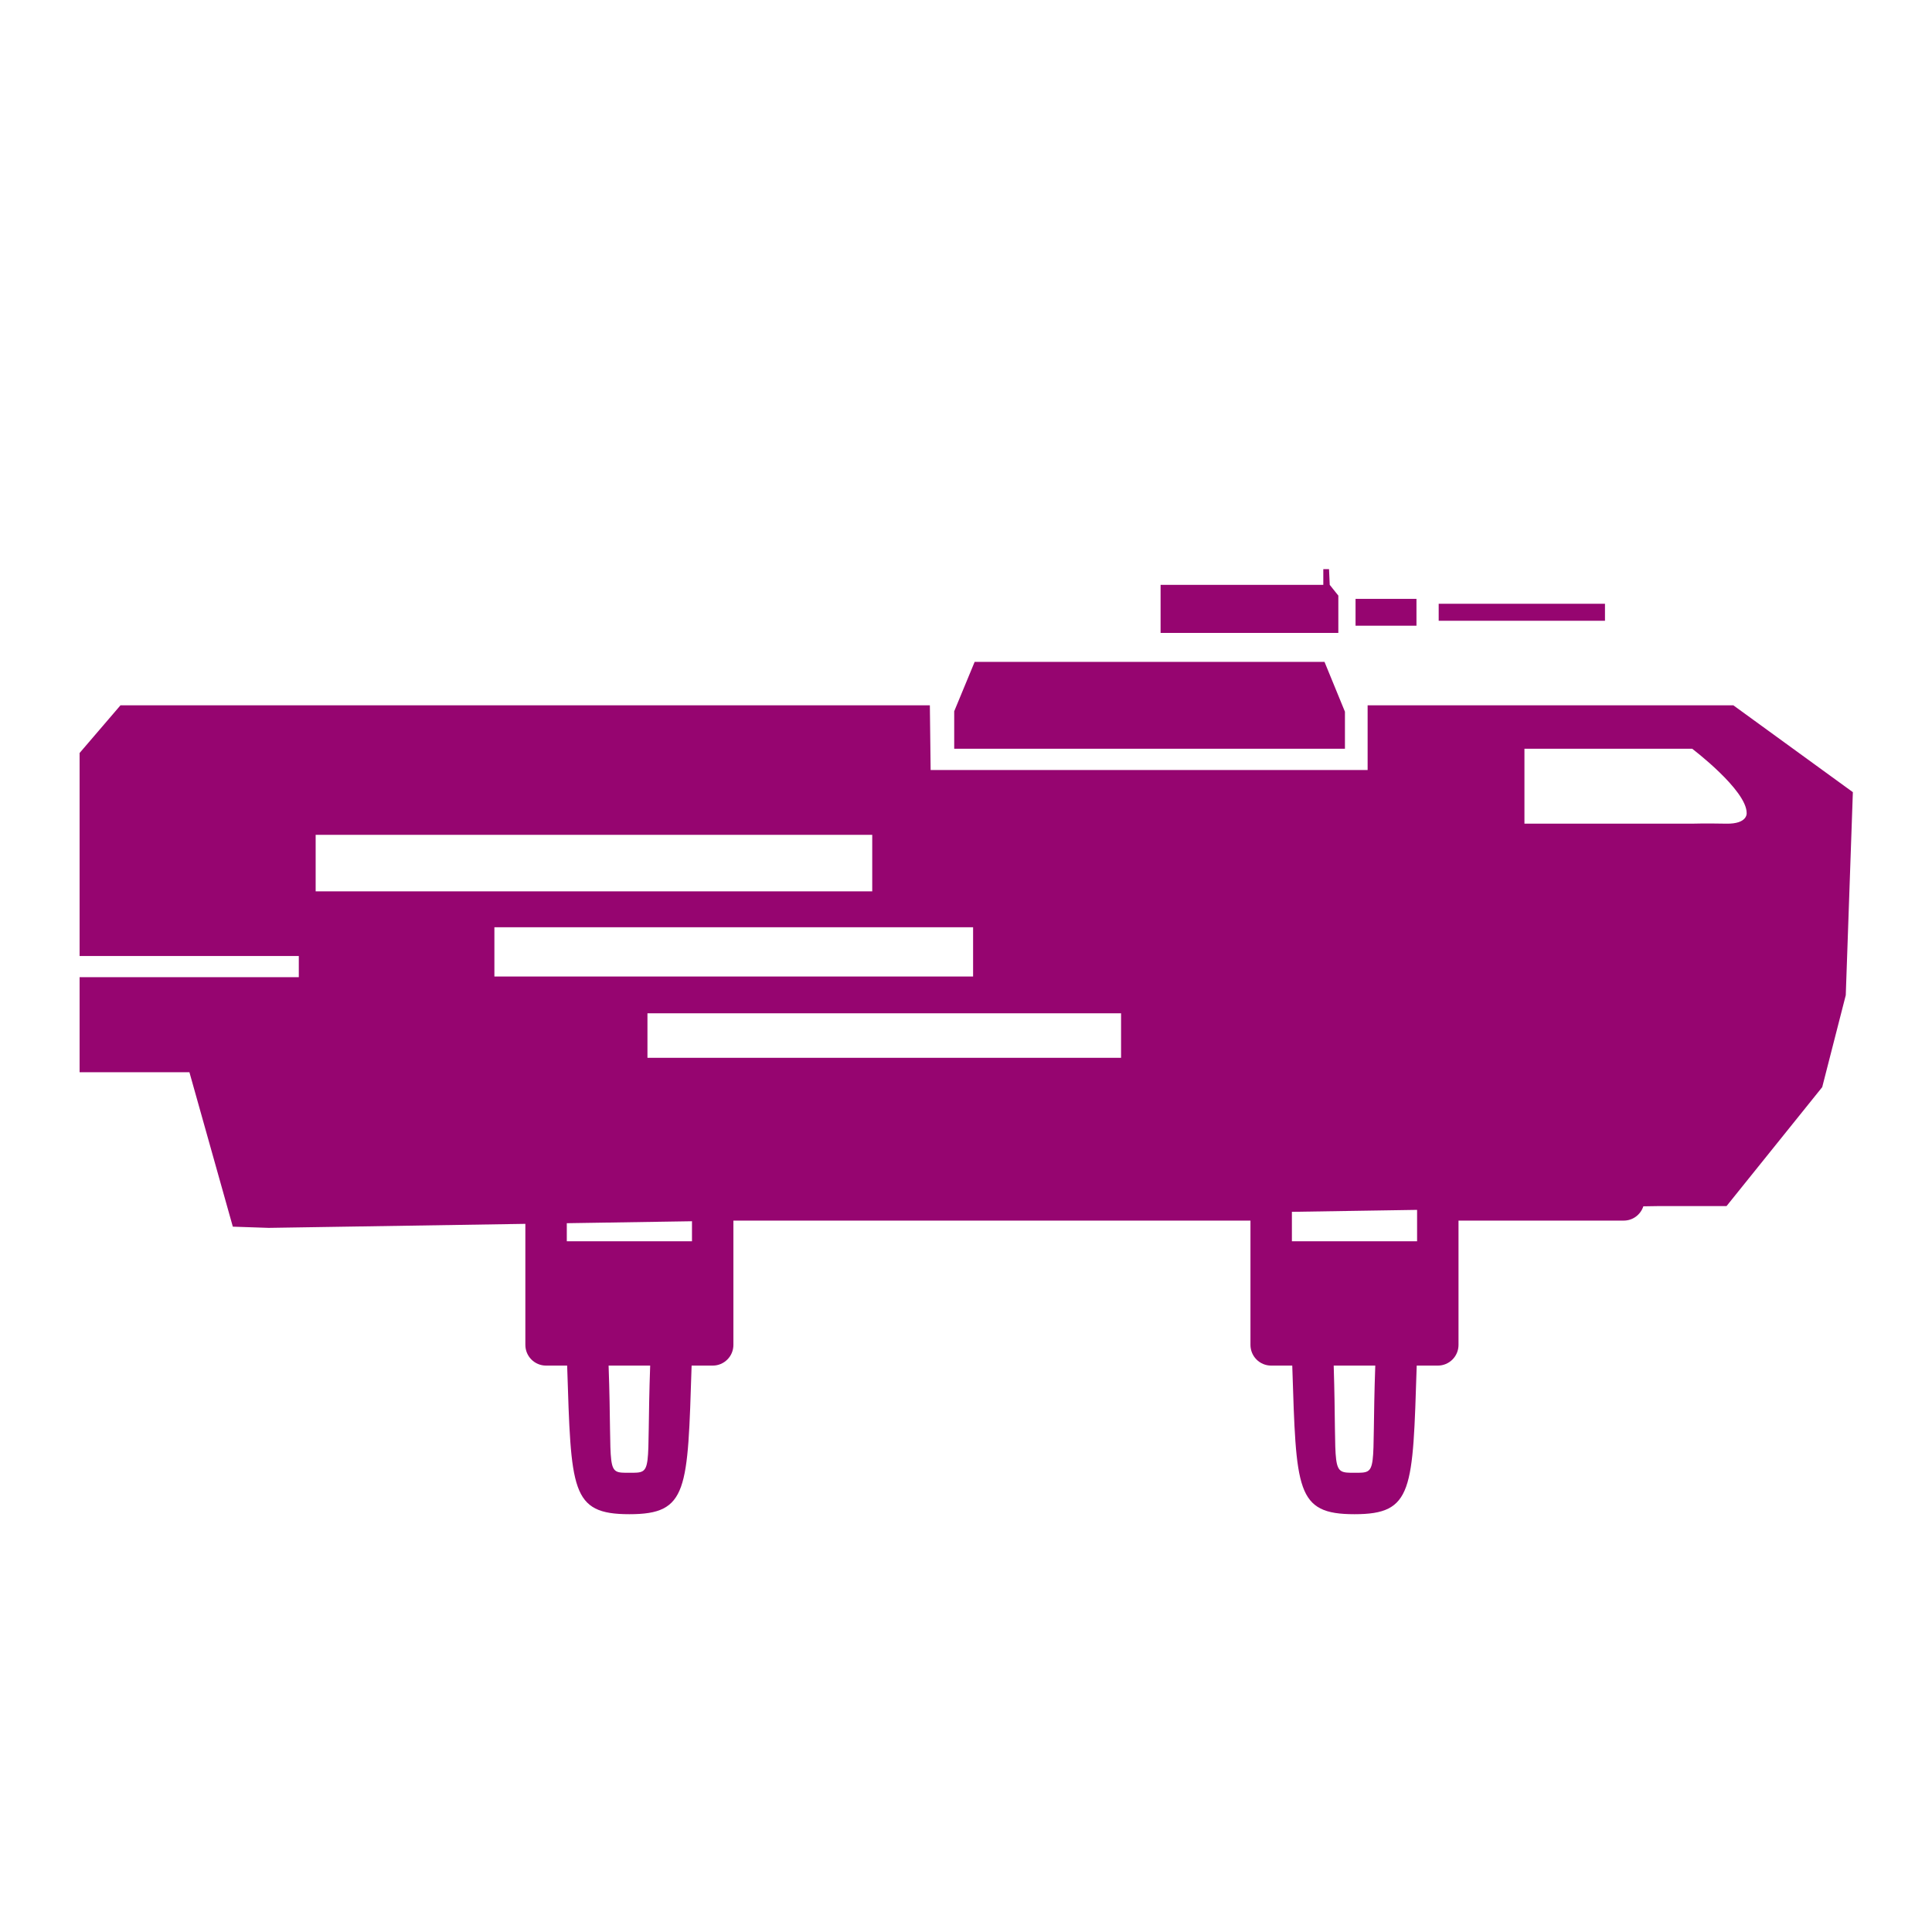 <?xml version="1.0" encoding="UTF-8" standalone="no"?>
<svg
   width="512"
   height="512"
   viewBox="0 0 512 512"
   version="1.1"
   id="svg8"
   sodipodi:docname="zetatech-herakles.svg"
   inkscape:version="1.2.2 (b0a8486541, 2022-12-01)"
   xml:space="preserve"
   xmlns:inkscape="http://www.inkscape.org/namespaces/inkscape"
   xmlns:sodipodi="http://sodipodi.sourceforge.net/DTD/sodipodi-0.dtd"
   xmlns="http://www.w3.org/2000/svg"
   xmlns:svg="http://www.w3.org/2000/svg"><defs
     id="defs12"><filter
       style="color-interpolation-filters:sRGB;"
       inkscape:label="Drop Shadow"
       id="filter875"
       x="-0.313"
       y="-0.169"
       width="1.609"
       height="1.328"><feFlood
         flood-opacity="1"
         flood-color="rgb(58,63,94)"
         result="flood"
         id="feFlood865" /><feComposite
         in="flood"
         in2="SourceGraphic"
         operator="out"
         result="composite1"
         id="feComposite867" /><feGaussianBlur
         in="composite1"
         stdDeviation="15"
         result="blur"
         id="feGaussianBlur869" /><feOffset
         dx="0"
         dy="0"
         result="offset"
         id="feOffset871" /><feComposite
         in="offset"
         in2="SourceGraphic"
         operator="atop"
         result="composite2"
         id="feComposite873" /></filter><filter
       style="color-interpolation-filters:sRGB;"
       inkscape:label="Drop Shadow"
       id="filter1015"
       x="-0.082"
       y="-0.044"
       width="1.164"
       height="1.088"><feFlood
         flood-opacity="1"
         flood-color="rgb(58,63,94)"
         result="flood"
         id="feFlood1005" /><feComposite
         in="flood"
         in2="SourceGraphic"
         operator="out"
         result="composite1"
         id="feComposite1007" /><feGaussianBlur
         in="composite1"
         stdDeviation="8.302"
         result="blur"
         id="feGaussianBlur1009" /><feOffset
         dx="0"
         dy="0"
         result="offset"
         id="feOffset1011" /><feComposite
         in="offset"
         in2="SourceGraphic"
         operator="atop"
         result="composite2"
         id="feComposite1013" /></filter><filter
       style="color-interpolation-filters:sRGB;"
       inkscape:label="Drop Shadow"
       id="filter35638"
       x="-0.057"
       y="-0.131"
       width="1.114"
       height="1.261"><feFlood
         flood-opacity="1"
         flood-color="rgb(58,63,94)"
         result="flood"
         id="feFlood35628" /><feComposite
         in="flood"
         in2="SourceGraphic"
         operator="out"
         result="composite1"
         id="feComposite35630" /><feGaussianBlur
         in="composite1"
         stdDeviation="6"
         result="blur"
         id="feGaussianBlur35632" /><feOffset
         dx="0"
         dy="0"
         result="offset"
         id="feOffset35634" /><feComposite
         in="offset"
         in2="SourceGraphic"
         operator="atop"
         result="composite2"
         id="feComposite35636" /></filter><filter
       style="color-interpolation-filters:sRGB;"
       inkscape:label="Drop Shadow"
       id="filter35813"
       x="-0.053"
       y="-0.07"
       width="1.107"
       height="1.139"><feFlood
         flood-opacity="1"
         flood-color="rgb(58,63,94)"
         result="flood"
         id="feFlood35803" /><feComposite
         in="flood"
         in2="SourceGraphic"
         operator="out"
         result="composite1"
         id="feComposite35805" /><feGaussianBlur
         in="composite1"
         stdDeviation="8"
         result="blur"
         id="feGaussianBlur35807" /><feOffset
         dx="0"
         dy="0"
         result="offset"
         id="feOffset35809" /><feComposite
         in="offset"
         in2="SourceGraphic"
         operator="atop"
         result="composite2"
         id="feComposite35811" /></filter><filter
       style="color-interpolation-filters:sRGB;"
       inkscape:label="Drop Shadow"
       id="filter36051"
       x="-0.028"
       y="-0.039"
       width="1.056"
       height="1.078"><feFlood
         flood-opacity="1"
         flood-color="rgb(58,63,94)"
         result="flood"
         id="feFlood36041" /><feComposite
         in="flood"
         in2="SourceGraphic"
         operator="out"
         result="composite1"
         id="feComposite36043" /><feGaussianBlur
         in="composite1"
         stdDeviation="6"
         result="blur"
         id="feGaussianBlur36045" /><feOffset
         dx="0"
         dy="0"
         result="offset"
         id="feOffset36047" /><feComposite
         in="offset"
         in2="SourceGraphic"
         operator="atop"
         result="composite2"
         id="feComposite36049" /></filter><filter
       style="color-interpolation-filters:sRGB;"
       inkscape:label="Drop Shadow"
       id="filter36715"
       x="-0.07"
       y="-0.091"
       width="1.139"
       height="1.182"><feFlood
         flood-opacity="1"
         flood-color="rgb(58,63,94)"
         result="flood"
         id="feFlood36705" /><feComposite
         in="flood"
         in2="SourceGraphic"
         operator="out"
         result="composite1"
         id="feComposite36707" /><feGaussianBlur
         in="composite1"
         stdDeviation="16.201"
         result="blur"
         id="feGaussianBlur36709" /><feOffset
         dx="0"
         dy="0"
         result="offset"
         id="feOffset36711" /><feComposite
         in="offset"
         in2="SourceGraphic"
         operator="atop"
         result="composite2"
         id="feComposite36713" /></filter><filter
       style="color-interpolation-filters:sRGB;"
       inkscape:label="Drop Shadow"
       id="filter37057"
       x="-0.08"
       y="-0.075"
       width="1.16"
       height="1.15"><feFlood
         flood-opacity="1"
         flood-color="rgb(58,63,94)"
         result="flood"
         id="feFlood37047" /><feComposite
         in="flood"
         in2="SourceGraphic"
         operator="out"
         result="composite1"
         id="feComposite37049" /><feGaussianBlur
         in="composite1"
         stdDeviation="0.5"
         result="blur"
         id="feGaussianBlur37051" /><feOffset
         dx="0"
         dy="0"
         result="offset"
         id="feOffset37053" /><feComposite
         in="offset"
         in2="SourceGraphic"
         operator="atop"
         result="composite2"
         id="feComposite37055" /></filter><filter
       style="color-interpolation-filters:sRGB;"
       inkscape:label="Drop Shadow"
       id="filter3381"
       x="-0.059"
       y="-0.112"
       width="1.119"
       height="1.223"><feFlood
         flood-opacity="1"
         flood-color="rgb(58,63,94)"
         result="flood"
         id="feFlood3371" /><feComposite
         in="flood"
         in2="SourceGraphic"
         operator="out"
         result="composite1"
         id="feComposite3373" /><feGaussianBlur
         in="composite1"
         stdDeviation="15"
         result="blur"
         id="feGaussianBlur3375" /><feOffset
         dx="0"
         dy="0"
         result="offset"
         id="feOffset3377" /><feComposite
         in="offset"
         in2="SourceGraphic"
         operator="atop"
         result="composite2"
         id="feComposite3379" /></filter></defs><sodipodi:namedview
     id="namedview10"
     pagecolor="#505050"
     bordercolor="#eeeeee"
     borderopacity="1"
     inkscape:pageshadow="0"
     inkscape:pageopacity="0"
     inkscape:pagecheckerboard="0"
     showgrid="false"
     inkscape:zoom="0.8779297"
     inkscape:cx="291.5951"
     inkscape:cy="258.56284"
     inkscape:window-width="1716"
     inkscape:window-height="1386"
     inkscape:window-x="1440"
     inkscape:window-y="702"
     inkscape:window-maximized="1"
     inkscape:current-layer="svg8"
     inkscape:showpageshadow="2"
     inkscape:deskcolor="#505050"
     showguides="true" /><path
     d="M0 0h512v512H0z"
     fill="#b90202"
     fill-opacity="1"
     id="path2"
     style="fill:#1b1f21;fill-opacity:0" /><style
     type="text/css"
     id="style35976">
	.st0{fill:#000000;}
</style><g
     style="fill:#000000"
     id="g36899"
     transform="matrix(0.561,0,0,0.561,112.279,112.279)"><g
       id="g36887">
	<g
   id="g36885">
		<g
   id="g36883">
			
			
		</g>
	</g>
</g></g><path
     id="path2056"
     style="fill:#960570;fill-opacity:1;stroke-width:0.377;filter:url(#filter3381)"
     d="m 369.186,42.209 v 5.373 l -55.568,-0.002 v 16.414 h 60.703 V 51.258 l -2.939,-3.676 -0.242,-5.373 z m 11.01,10.152 v 9.176 h 20.807 v -9.176 z m 28.396,1.68 v 5.812 h 56.789 v -5.812 z m -158.475,19.852 -6.979,16.863 v 12.789 h 133.438 V 90.904 L 369.6,73.893 Z M -41.596,88.727 -55.551,105.004 v 69.326 h 74.861 v 7.23 h -74.861 v 32.459 h 37.504 l 14.826,52.748 12.252,0.412 87.65,-1.375 v 13.033 28.301 c 0,0.488 0.049,0.962 0.143,1.422 2.5e-4,0.001 -2.6e-4,0.003 0,0.004 8.3e-4,0.004 0.003,0.008 0.004,0.012 0.094,0.457 0.231,0.899 0.408,1.318 0.179,0.423 0.398,0.825 0.652,1.201 0.254,0.376 0.543,0.727 0.863,1.047 0.32,0.32 0.671,0.609 1.047,0.863 0.376,0.254 0.778,0.474 1.201,0.652 0.42,0.177 0.862,0.316 1.318,0.41 0.003,6.7e-4 0.007,8e-4 0.01,0.002 h 0.002 c 0.001,2.6e-4 0.003,-2.5e-4 0.004,0 0.46,0.094 0.934,0.143 1.422,0.143 h 7.197 c 1.374,42.608 1.192,50.752 21.254,50.752 20.062,0 19.88,-8.143 21.254,-50.752 h 7.197 c 0.489,0 0.967,-0.048 1.428,-0.143 0.461,-0.094 0.905,-0.233 1.328,-0.412 0.423,-0.179 0.825,-0.398 1.201,-0.652 0.376,-0.254 0.727,-0.543 1.047,-0.863 0.32,-0.32 0.609,-0.671 0.863,-1.047 0.254,-0.376 0.474,-0.778 0.652,-1.201 0.16,-0.38 0.284,-0.779 0.377,-1.189 0.011,-0.047 0.026,-0.092 0.035,-0.139 v -0.002 c 0.006,-0.03 0.008,-0.061 0.014,-0.092 0.083,-0.433 0.129,-0.877 0.129,-1.334 v -28.301 -14.146 h 0.008 176.57 v 14.146 28.301 c 0,0.488 0.051,0.962 0.145,1.422 2.5e-4,10e-4 -2.6e-4,0.003 0,0.004 8e-4,0.004 8e-4,0.008 0.002,0.012 0.092,0.445 0.228,0.875 0.398,1.285 0.009,0.022 0.018,0.043 0.027,0.064 0.176,0.411 0.387,0.803 0.635,1.17 0.254,0.376 0.543,0.727 0.863,1.047 0.32,0.32 0.671,0.609 1.047,0.863 0.376,0.254 0.78,0.474 1.203,0.652 0.423,0.179 0.867,0.318 1.328,0.412 0.461,0.094 0.939,0.143 1.428,0.143 h 7.197 c 1.374,42.608 1.19,50.752 21.252,50.752 20.062,0 19.88,-8.143 21.254,-50.752 h 7.197 c 0.489,0 0.967,-0.048 1.428,-0.143 0.461,-0.094 0.905,-0.233 1.328,-0.412 0.423,-0.179 0.827,-0.398 1.203,-0.652 0.376,-0.254 0.727,-0.543 1.047,-0.863 0.32,-0.32 0.609,-0.671 0.863,-1.047 0.248,-0.367 0.459,-0.758 0.635,-1.17 0.009,-0.022 0.018,-0.043 0.027,-0.064 0.171,-0.41 0.307,-0.84 0.398,-1.285 10e-4,-0.005 7e-4,-0.011 0.002,-0.016 0.094,-0.46 0.145,-0.934 0.145,-1.422 v -28.301 -14.146 h 56.432 l -0.002,0.004 c 3.138,0 5.764,-2.05 6.691,-4.875 l 5.553,-0.088 h 22.865 l 32.669,-40.614 8.042,-31.394 2.425,-69.343 -40.811,-29.655 H 384.32 V 110.822 H 235.086 L 234.82,88.727 Z M 437.875,103.553 h 57.285 c 0,0 18.607,14.102 18.607,21.951 0,0 0.432,3.775 -6.977,3.637 -7.411,-0.141 -11.631,-0.002 -11.631,-0.002 H 437.875 Z M 25.066,132.945 H 215.141 v 19.299 H 25.066 Z m 61.041,31.568 H 249.586 v 16.819 H 86.107 Z m 52.27,29.389 h 161.742 v 15.205 H 138.377 Z m 262.836,67.129 v 10.73 h -42.752 v -10.061 z m -247.629,3.883 v 6.848 h -42.752 v -6.178 z m -28.475,49.299 h 14.197 c -1.305,36.974 1.28,36.602 -7.1,36.602 -8.38,0 -5.792,0.371 -7.098,-36.602 z m 247.629,0 h 14.197 c -1.305,36.974 1.28,36.602 -7.1,36.602 -8.38,0 -5.956,-0.018 -7.098,-36.602 z"
     sodipodi:nodetypes="ccccccccccccccccccccccccccccccccccccccssccsssssscccscscscsssssscccscccccssccscsssssscscssssssccscsccccccccccccccccccccccccccccccccccccccccccccccccccscccsc"
     transform="matrix(0.776,0,0,0.776,64.201,118.068)" /><g
     id="g2762" /><g
     id="g47533"
     transform="matrix(-0.436,0,0,0.436,393.409,133.903)"><g
       id="g47525" /></g></svg>
